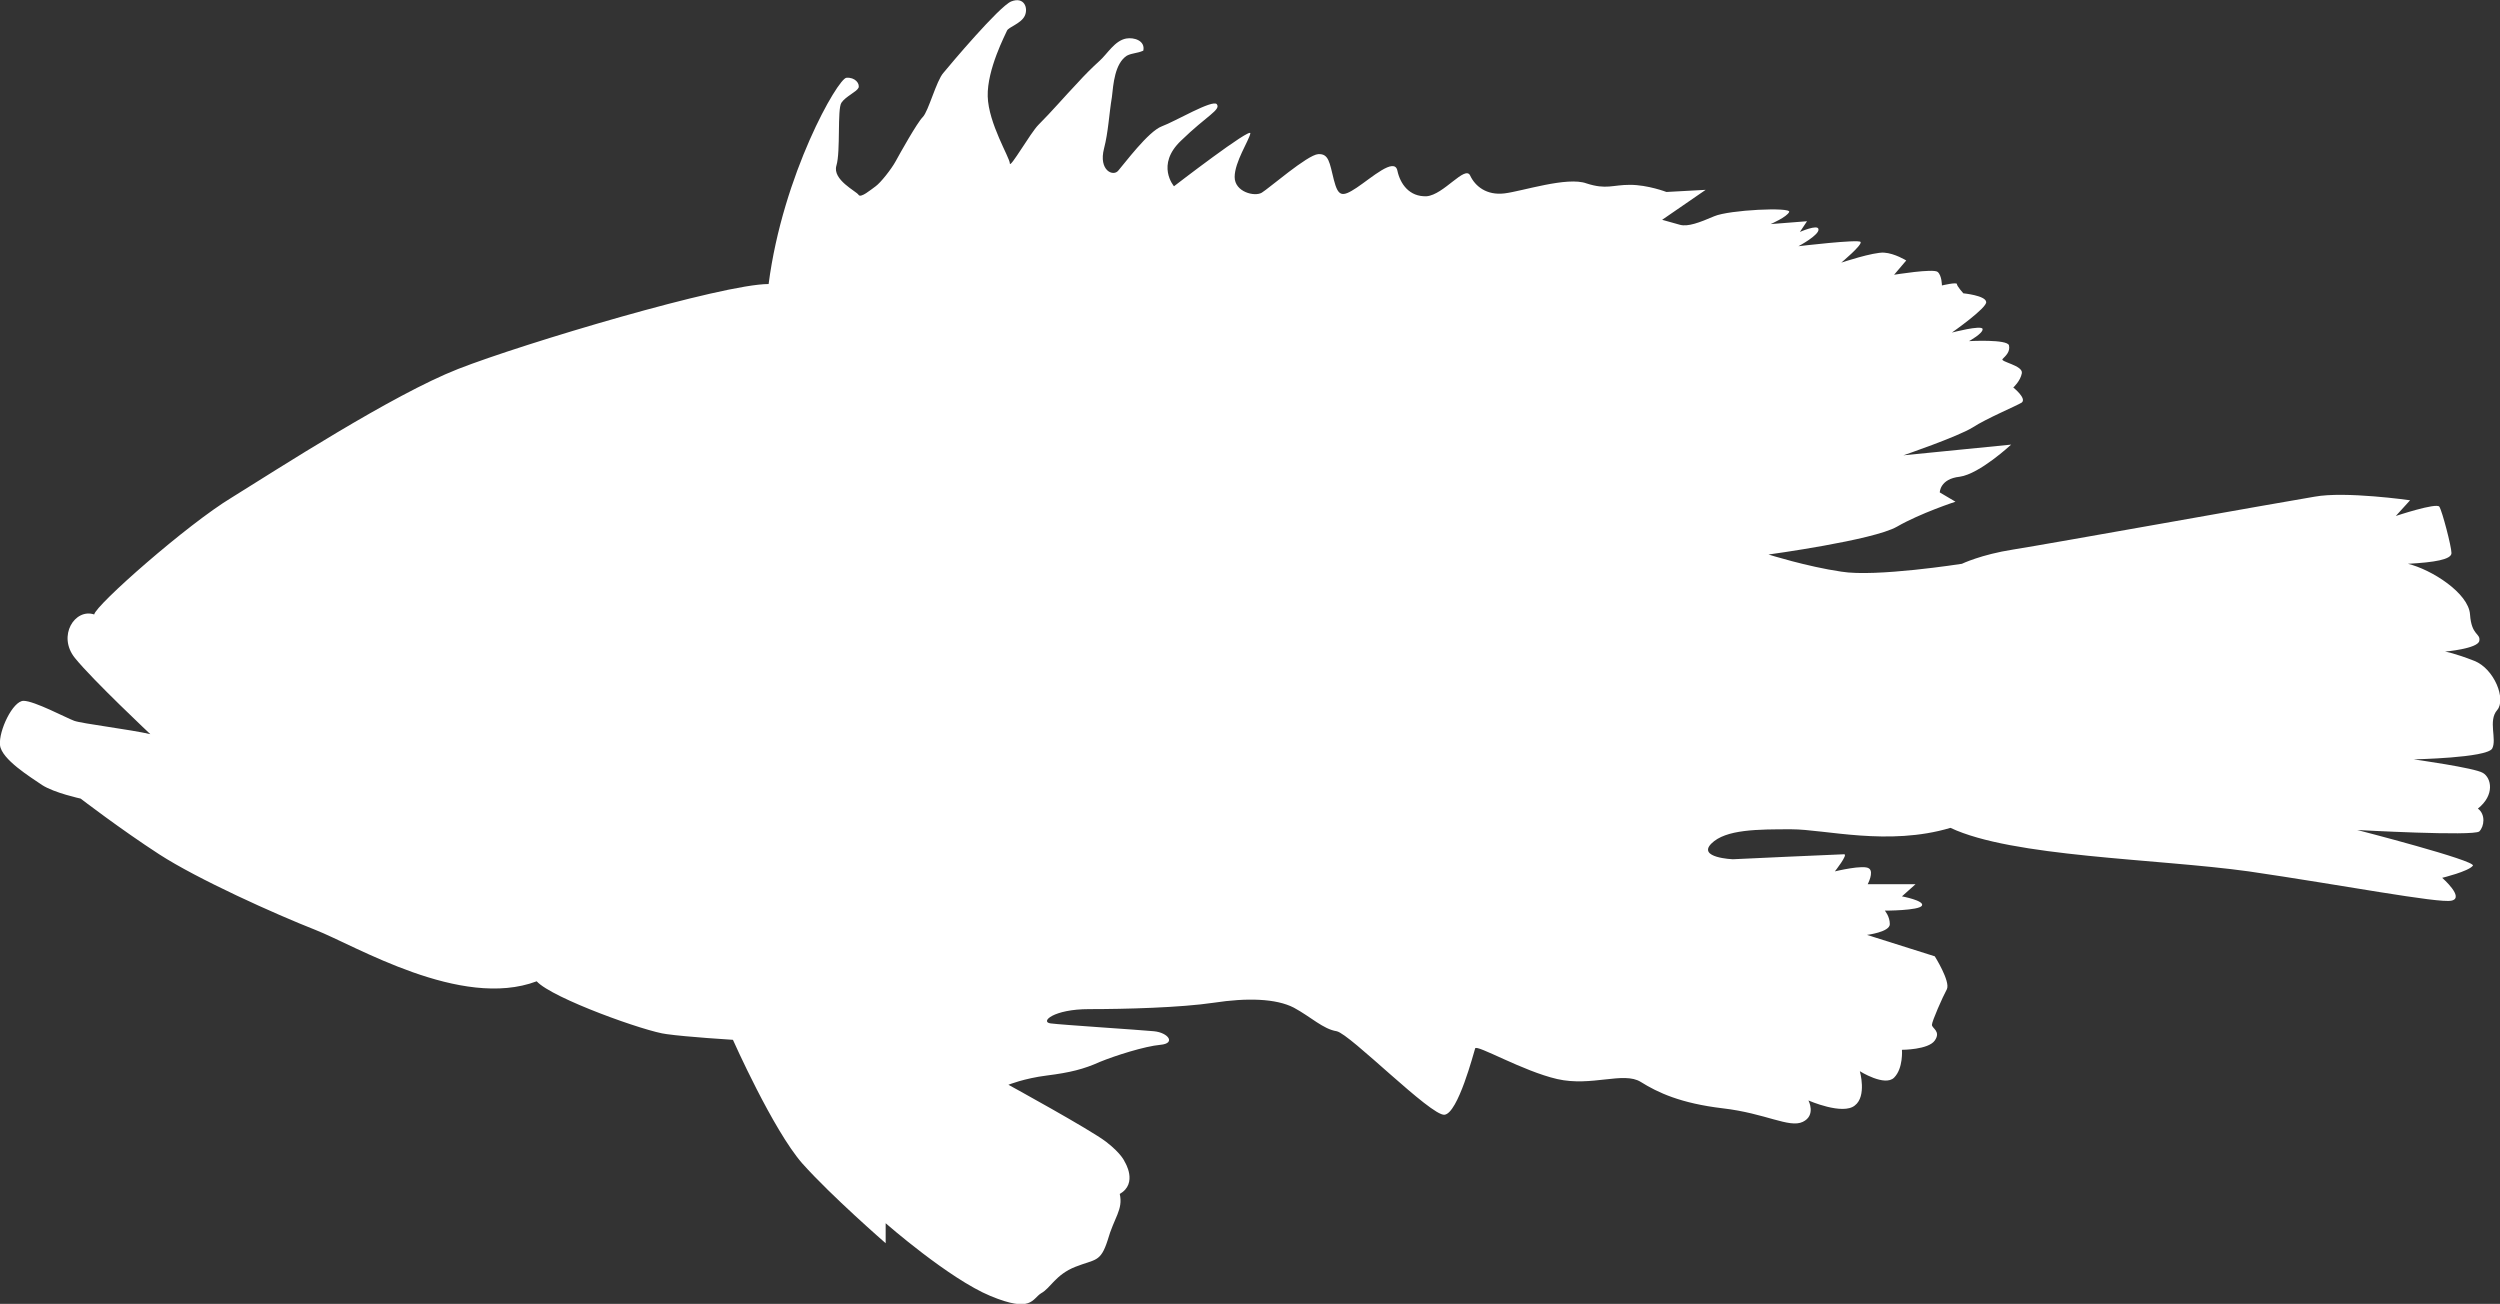 <?xml version="1.0" encoding="UTF-8"?>
<svg xmlns="http://www.w3.org/2000/svg" id="b" viewBox="0 0 35.03 18.27">
  <rect x="0" y="0" width="35.03" height="18.27" fill="#333333" stroke="none"/>
  <g id="c">
    <path d="M2.12,10.29c-.3-.07-.97-.15-1.08-.19-.11-.04-.56-.28-.71-.28S-.02,10.24,0,10.44c.02,.2,.43,.45,.59,.56,.17,.11,.54,.19,.54,.19,0,0,.56,.43,1.1,.78s1.63,.84,2.19,1.06c.56,.22,2.04,1.12,3.1,.72,.22,.24,1.54,.71,1.82,.74,.28,.04,.93,.08,.93,.08,0,0,.56,1.26,.97,1.73,.41,.46,1.17,1.12,1.17,1.12v-.28s.89,.78,1.47,1.02c.58,.24,.58,.04,.71-.04,.13-.07,.2-.26,.48-.37,.28-.11,.35-.06,.45-.37,.09-.32,.22-.43,.17-.65,.26-.15,.07-.45,.07-.45,0,0-.04-.11-.26-.28-.22-.17-1.37-.8-1.37-.8,0,0,.22-.09,.54-.13,.32-.04,.52-.09,.74-.19,.22-.09,.63-.22,.85-.24,.22-.02,.11-.17-.09-.19-.21-.02-1.3-.09-1.45-.11-.15-.02,.04-.2,.54-.2s1.28-.02,1.75-.09c.46-.07,.87-.06,1.12,.07,.24,.13,.41,.3,.6,.33,.19,.04,1.32,1.19,1.51,1.17,.19-.02,.41-.87,.43-.93,.02-.06,.67,.32,1.15,.43,.48,.11,.93-.11,1.17,.04,.24,.15,.56,.3,1.15,.37,.6,.07,.93,.28,1.12,.19,.19-.09,.08-.3,.08-.3,0,0,.48,.21,.65,.07,.17-.13,.07-.48,.07-.48,0,0,.35,.22,.48,.09,.13-.13,.11-.39,.11-.39,0,0,.37,0,.46-.13,.09-.13-.04-.17-.04-.22s.15-.39,.21-.5c.05-.11-.17-.46-.17-.46l-.95-.3s.32-.04,.32-.15-.07-.19-.07-.19c0,0,.48,0,.52-.07,.04-.07-.28-.13-.28-.13l.19-.17h-.67s.09-.17,.02-.22c-.07-.06-.48,.04-.48,.04,0,0,.19-.24,.13-.24s-1.56,.07-1.56,.07c0,0-.5-.02-.3-.22,.2-.2,.65-.2,1.12-.2s1.36,.24,2.23-.02c.87,.41,2.88,.43,4.18,.61,1.3,.19,2.66,.45,2.84,.41,.19-.04-.13-.32-.13-.32,0,0,.37-.09,.43-.17,.05-.07-1.62-.5-1.62-.5,0,0,1.63,.09,1.71,.02,.07-.07,.09-.24-.02-.32,.24-.19,.19-.43,.07-.5-.11-.07-.97-.19-.97-.19,0,0,1.02-.02,1.1-.15,.07-.13-.06-.39,.07-.54,.13-.15-.04-.58-.32-.69-.28-.11-.41-.13-.41-.13,0,0,.46-.04,.48-.15,.02-.11-.11-.07-.13-.37-.02-.3-.54-.63-.87-.71,.37-.02,.61-.06,.61-.15s-.13-.59-.17-.65c-.04-.06-.61,.13-.61,.13l.2-.22s-.91-.13-1.34-.05c-.43,.07-3.77,.67-4.22,.74-.45,.07-.72,.2-.72,.2,0,0-1.21,.19-1.69,.11-.48-.07-1.02-.24-1.02-.24,0,0,1.47-.2,1.8-.39,.33-.19,.82-.35,.82-.35l-.22-.13s0-.19,.28-.22c.28-.04,.72-.45,.72-.45l-1.51,.15s.76-.26,.97-.39c.2-.13,.61-.3,.69-.35,.07-.06-.12-.21-.12-.21,0,0,.1-.09,.12-.2,.02-.11-.31-.16-.27-.2s.11-.1,.09-.19c-.02-.09-.56-.06-.56-.06,0,0,.2-.11,.19-.17-.01-.06-.43,.05-.43,.05,0,0,.5-.35,.48-.43-.01-.09-.32-.12-.32-.12,0,0-.09-.1-.09-.13s-.21,.02-.21,.02c0,0,0-.14-.06-.19-.06-.05-.61,.04-.61,.04l.17-.2s-.16-.1-.31-.11c-.15-.01-.6,.14-.6,.14,0,0,.3-.25,.27-.29-.03-.04-.87,.06-.87,.06,0,0,.3-.16,.28-.24-.01-.07-.26,.04-.26,.04l.1-.15-.51,.04s.23-.1,.26-.17-.84-.03-1.05,.06c-.21,.09-.37,.15-.48,.12-.11-.03-.25-.07-.25-.07l.61-.42-.55,.03s-.26-.1-.51-.1-.33,.07-.61-.02c-.27-.1-.9,.11-1.15,.14-.25,.03-.41-.1-.48-.25-.07-.15-.37,.27-.61,.29-.24,.01-.37-.17-.41-.36-.04-.19-.36,.1-.57,.24-.21,.14-.26,.12-.32-.11-.06-.24-.07-.37-.22-.36-.15,.01-.69,.48-.79,.54-.1,.06-.38-.01-.38-.22s.2-.51,.22-.61c.02-.1-1.07,.74-1.07,.74,0,0-.26-.3,.1-.64,.36-.35,.56-.43,.5-.51-.06-.07-.58,.24-.77,.31-.19,.07-.53,.53-.61,.62-.07,.09-.28,0-.2-.31,.06-.23,.07-.48,.11-.72,.02-.18,.04-.47,.21-.58,.08-.04,.14-.03,.23-.07,.03-.14-.13-.19-.24-.17-.16,.03-.26,.21-.37,.31-.11,.1-.21,.2-.31,.31-.19,.2-.36,.4-.55,.59-.11,.11-.4,.62-.4,.54s-.3-.56-.31-.94c-.01-.38,.25-.87,.27-.92,.02-.05,.2-.1,.25-.21,.05-.11-.01-.27-.19-.2-.17,.07-.86,.89-.95,1-.1,.11-.21,.54-.29,.62s-.32,.51-.38,.62c-.06,.11-.21,.3-.28,.35-.07,.05-.21,.17-.24,.12-.03-.05-.37-.21-.31-.41,.06-.2,.01-.79,.07-.88,.06-.09,.21-.15,.24-.21,.02-.06-.05-.15-.17-.14-.12,.01-.89,1.35-1.09,2.89-.64,0-3.43,.83-4.35,1.19-.92,.36-2.54,1.41-3.17,1.8-.63,.38-1.91,1.51-1.93,1.64-.27-.09-.52,.3-.27,.61,.25,.31,1.07,1.08,1.07,1.08Z" fill="#fff"></path>
  </g>
</svg>
